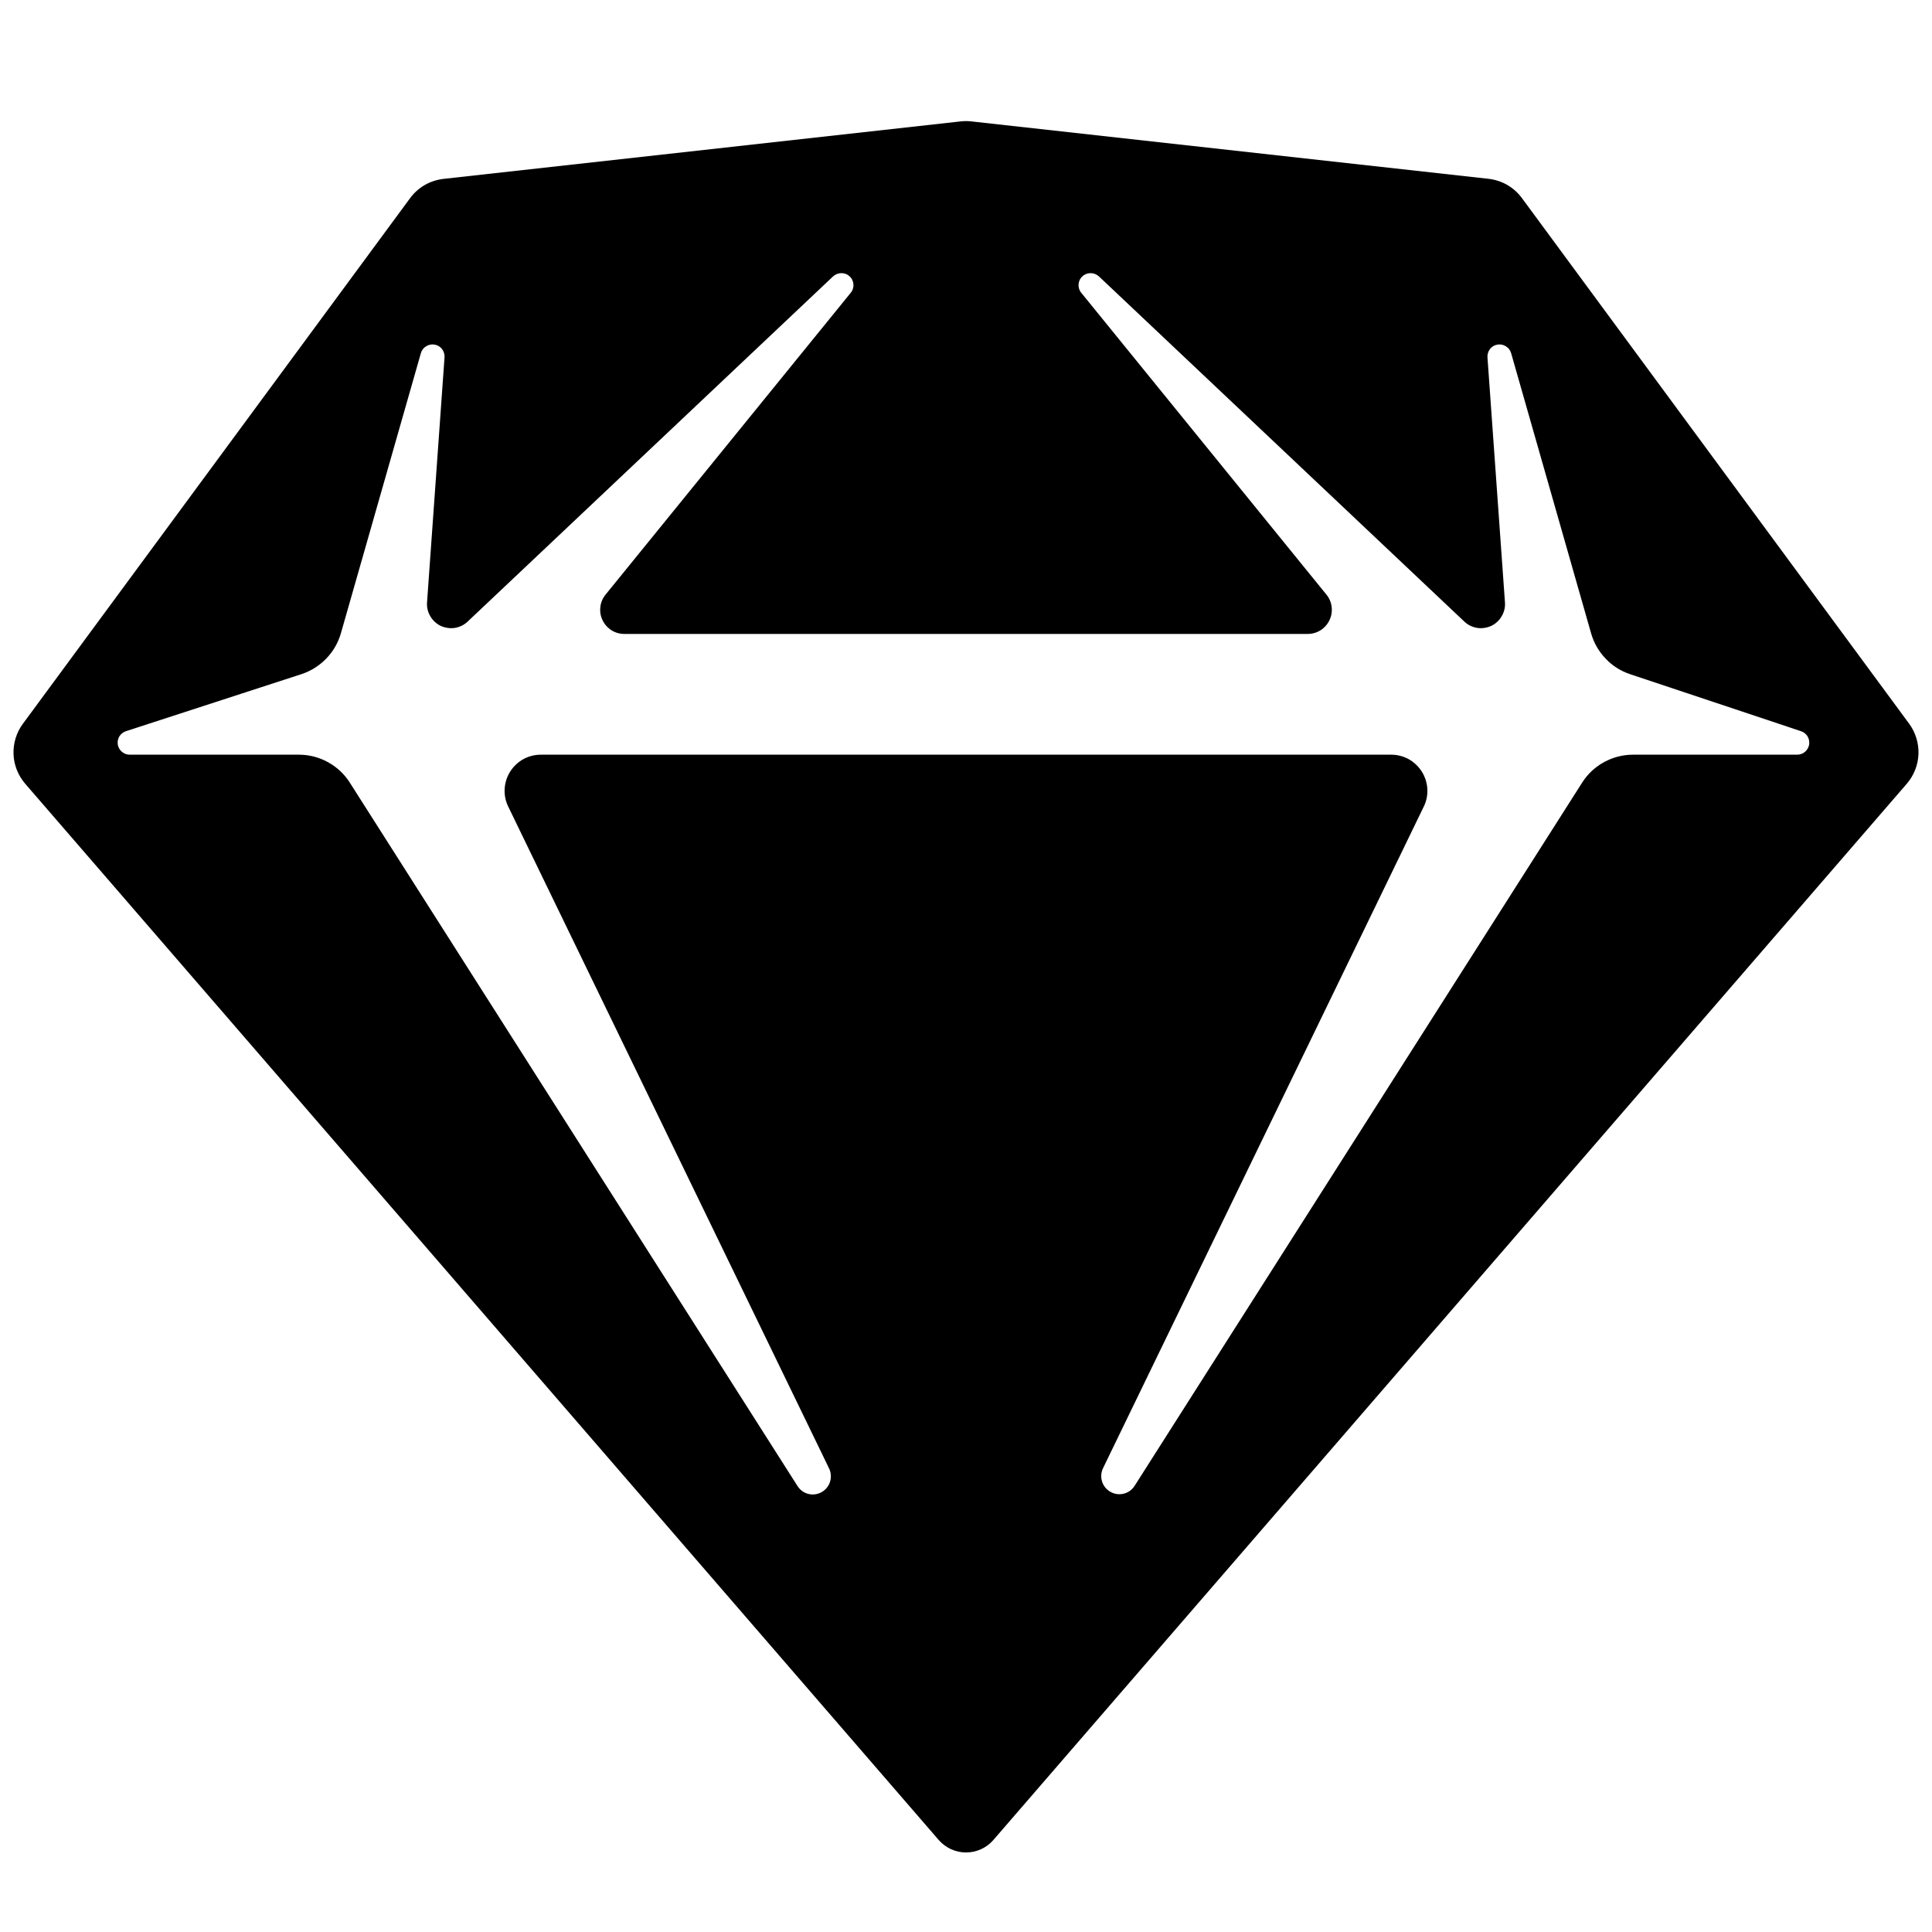 <svg width="24" height="24" viewBox="0 0 24 24" fill="none" xmlns="http://www.w3.org/2000/svg"><path fill-rule="evenodd" clip-rule="evenodd" d="M0.285 8.99L5.094 2.462C5.143 2.395 5.206 2.339 5.277 2.298C5.349 2.257 5.429 2.231 5.511 2.222L11.934 1.508C11.978 1.503 12.022 1.503 12.066 1.508L18.489 2.221C18.571 2.23 18.651 2.256 18.723 2.297C18.794 2.338 18.857 2.394 18.906 2.461L23.716 8.99C23.796 9.099 23.837 9.233 23.832 9.369C23.826 9.505 23.775 9.634 23.686 9.737L12.341 22.856C12.299 22.905 12.247 22.944 12.188 22.971C12.129 22.998 12.065 23.012 12.001 23.012C11.936 23.012 11.872 22.998 11.813 22.971C11.755 22.944 11.703 22.905 11.66 22.856L0.314 9.737C0.225 9.634 0.173 9.504 0.168 9.369C0.163 9.233 0.204 9.099 0.285 8.99ZM13.655 3.437L18.19 7.721C18.234 7.763 18.289 7.79 18.349 7.8C18.409 7.809 18.47 7.8 18.525 7.775C18.579 7.749 18.625 7.707 18.655 7.654C18.686 7.602 18.7 7.542 18.695 7.481L18.478 4.441C18.475 4.404 18.486 4.367 18.508 4.337C18.531 4.307 18.564 4.287 18.601 4.281C18.638 4.274 18.675 4.282 18.707 4.302C18.739 4.321 18.762 4.352 18.772 4.388L19.766 7.87C19.8 7.987 19.861 8.094 19.946 8.182C20.03 8.271 20.134 8.337 20.25 8.375L22.372 9.083C22.406 9.094 22.435 9.117 22.454 9.147C22.472 9.177 22.479 9.213 22.474 9.249C22.468 9.284 22.45 9.316 22.423 9.339C22.396 9.362 22.362 9.375 22.326 9.375H20.286C20.16 9.375 20.036 9.407 19.925 9.468C19.815 9.528 19.721 9.616 19.654 9.722L14.093 18.46C14.062 18.508 14.014 18.542 13.959 18.555C13.904 18.569 13.845 18.561 13.796 18.533C13.746 18.506 13.708 18.46 13.691 18.406C13.673 18.352 13.677 18.293 13.701 18.241L17.686 10.021C17.72 9.953 17.735 9.877 17.731 9.801C17.727 9.725 17.703 9.651 17.663 9.586C17.622 9.522 17.566 9.468 17.5 9.431C17.433 9.394 17.358 9.375 17.282 9.375H6.719C6.642 9.375 6.567 9.394 6.5 9.431C6.434 9.468 6.377 9.522 6.337 9.586C6.296 9.651 6.273 9.725 6.269 9.801C6.265 9.877 6.28 9.953 6.314 10.021L10.299 18.241C10.324 18.293 10.328 18.352 10.311 18.407C10.294 18.462 10.256 18.508 10.206 18.536C10.156 18.564 10.097 18.572 10.041 18.558C9.986 18.544 9.938 18.509 9.907 18.46L4.346 9.723C4.279 9.616 4.185 9.529 4.074 9.468C3.964 9.407 3.84 9.375 3.713 9.375H1.611C1.575 9.375 1.541 9.362 1.514 9.339C1.487 9.316 1.469 9.284 1.463 9.249C1.458 9.213 1.465 9.177 1.483 9.147C1.502 9.117 1.531 9.094 1.565 9.083L3.746 8.374C3.862 8.336 3.968 8.269 4.053 8.181C4.139 8.092 4.201 7.984 4.235 7.866L5.228 4.388C5.238 4.352 5.261 4.321 5.293 4.302C5.325 4.282 5.362 4.274 5.399 4.281C5.436 4.287 5.469 4.307 5.492 4.337C5.514 4.367 5.525 4.404 5.522 4.441L5.305 7.481C5.3 7.542 5.314 7.602 5.345 7.654C5.375 7.707 5.421 7.749 5.475 7.775C5.53 7.8 5.591 7.809 5.651 7.8C5.711 7.79 5.766 7.763 5.81 7.721L10.345 3.437C10.373 3.41 10.41 3.394 10.449 3.393C10.488 3.392 10.526 3.406 10.554 3.433C10.583 3.459 10.6 3.496 10.602 3.535C10.604 3.574 10.591 3.612 10.565 3.641L7.523 7.386C7.487 7.43 7.464 7.483 7.458 7.539C7.451 7.596 7.46 7.653 7.485 7.704C7.509 7.755 7.547 7.798 7.595 7.829C7.643 7.859 7.698 7.875 7.755 7.875H16.245C16.302 7.875 16.357 7.859 16.405 7.829C16.453 7.798 16.491 7.755 16.515 7.704C16.54 7.653 16.549 7.596 16.542 7.539C16.536 7.483 16.513 7.43 16.477 7.386L13.435 3.641C13.409 3.612 13.396 3.574 13.398 3.535C13.4 3.496 13.417 3.459 13.446 3.433C13.474 3.406 13.512 3.392 13.551 3.393C13.59 3.394 13.627 3.41 13.655 3.437Z" fill="currentColor"/></svg>